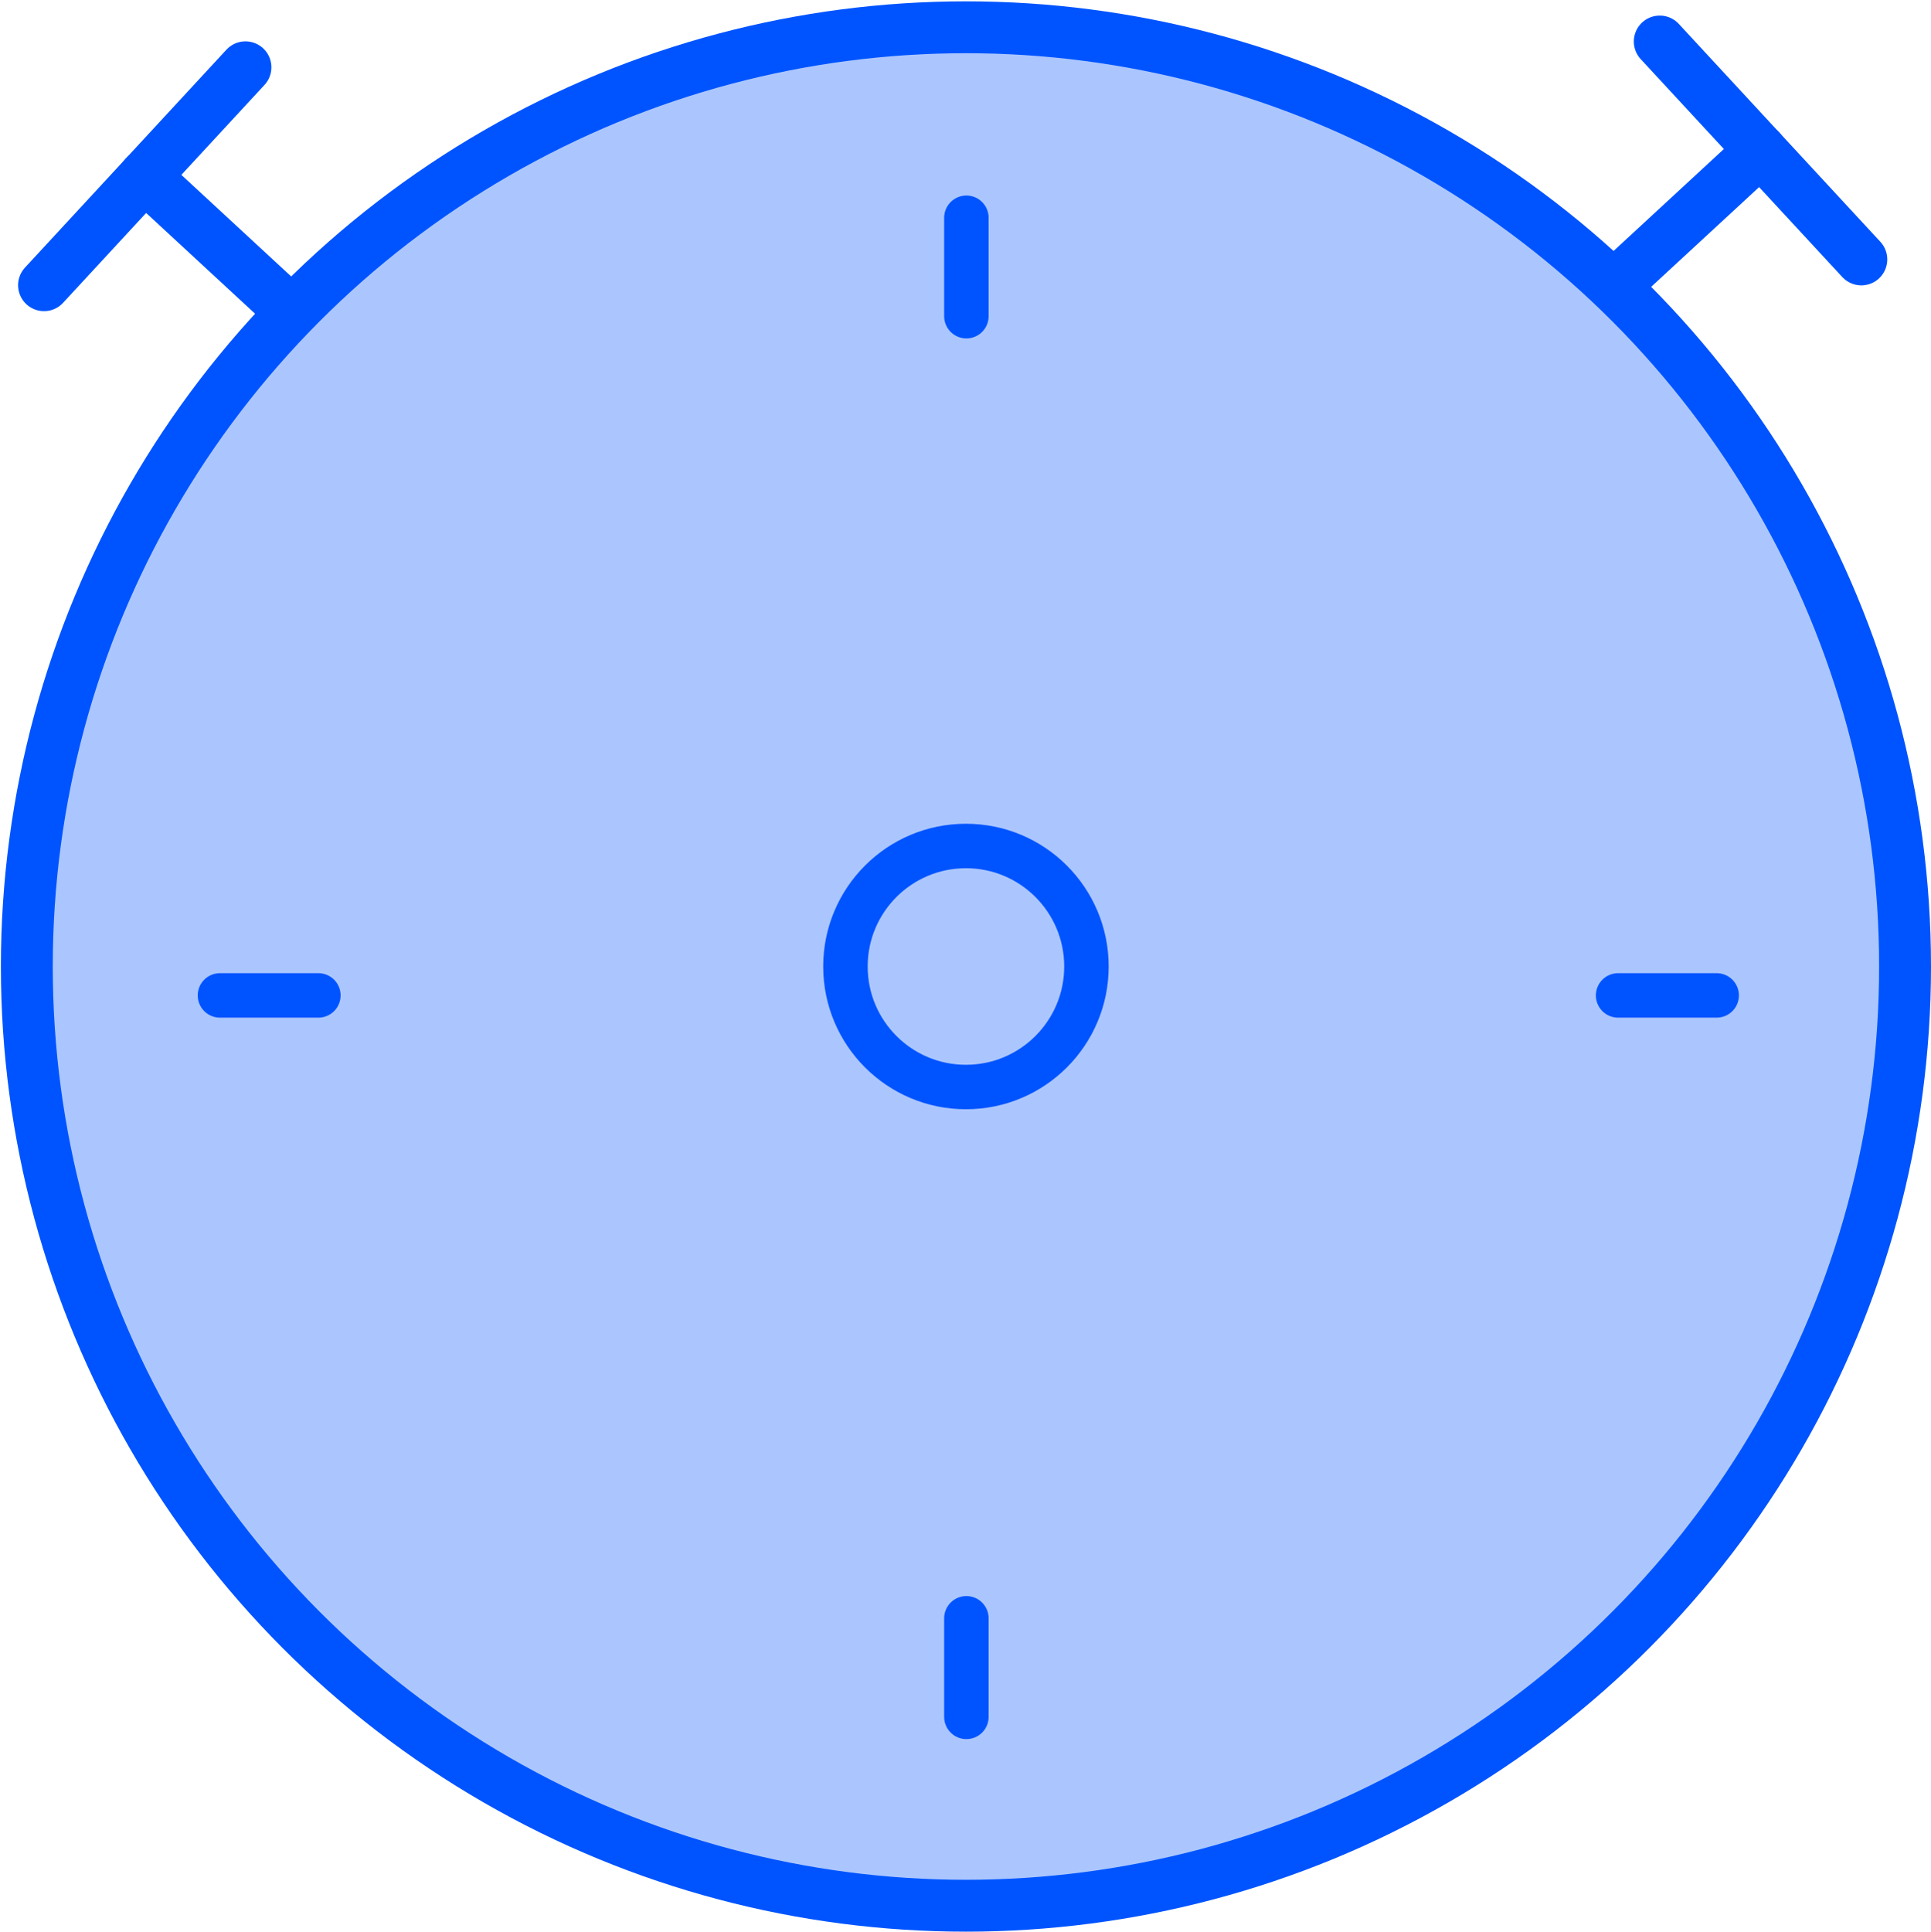 <svg id="Calque_1" data-name="Calque 1" xmlns="http://www.w3.org/2000/svg" viewBox="0 0 130.28 130.33"><defs><style>.cls-1{fill:#0054ff;fill-opacity:0.33;}.cls-1,.cls-2,.cls-3,.cls-4{stroke:#0054ff;stroke-miterlimit:10;}.cls-1,.cls-3{stroke-width:3.5px;}.cls-2,.cls-3,.cls-4{fill:none;}.cls-2,.cls-4{stroke-width:3px;}.cls-3,.cls-4{stroke-linecap:round;}</style></defs><circle id="Ellipse_2553" data-name="Ellipse 2553" class="cls-1" cx="65.17" cy="65.2" r="63.36"/><circle id="Ellipse_2554" data-name="Ellipse 2554" class="cls-2" cx="65.17" cy="65.2" r="8.13"/><g id="Groupe_13573" data-name="Groupe 13573"><line id="Ligne_1108" data-name="Ligne 1108" class="cls-3" x1="118.78" y1="10.15" x2="109.32" y2="18.89"/><line id="Ligne_1109" data-name="Ligne 1109" class="cls-3" x1="111.98" y1="2.8" x2="125.58" y2="17.5"/></g><g id="Groupe_13574" data-name="Groupe 13574"><line id="Ligne_1110" data-name="Ligne 1110" class="cls-3" x1="9.76" y1="11.89" x2="19.22" y2="20.64"/><line id="Ligne_1111" data-name="Ligne 1111" class="cls-3" x1="16.56" y1="4.54" x2="2.97" y2="19.24"/></g><line id="Ligne_1112" data-name="Ligne 1112" class="cls-4" x1="65.2" y1="14.69" x2="65.2" y2="21.33"/><line id="Ligne_1113" data-name="Ligne 1113" class="cls-4" x1="65.2" y1="109.17" x2="65.2" y2="115.82"/><line id="Ligne_1114" data-name="Ligne 1114" class="cls-4" x1="109.17" y1="67.15" x2="115.82" y2="67.15"/><line id="Ligne_1115" data-name="Ligne 1115" class="cls-4" x1="14.84" y1="67.15" x2="21.48" y2="67.15"/></svg>